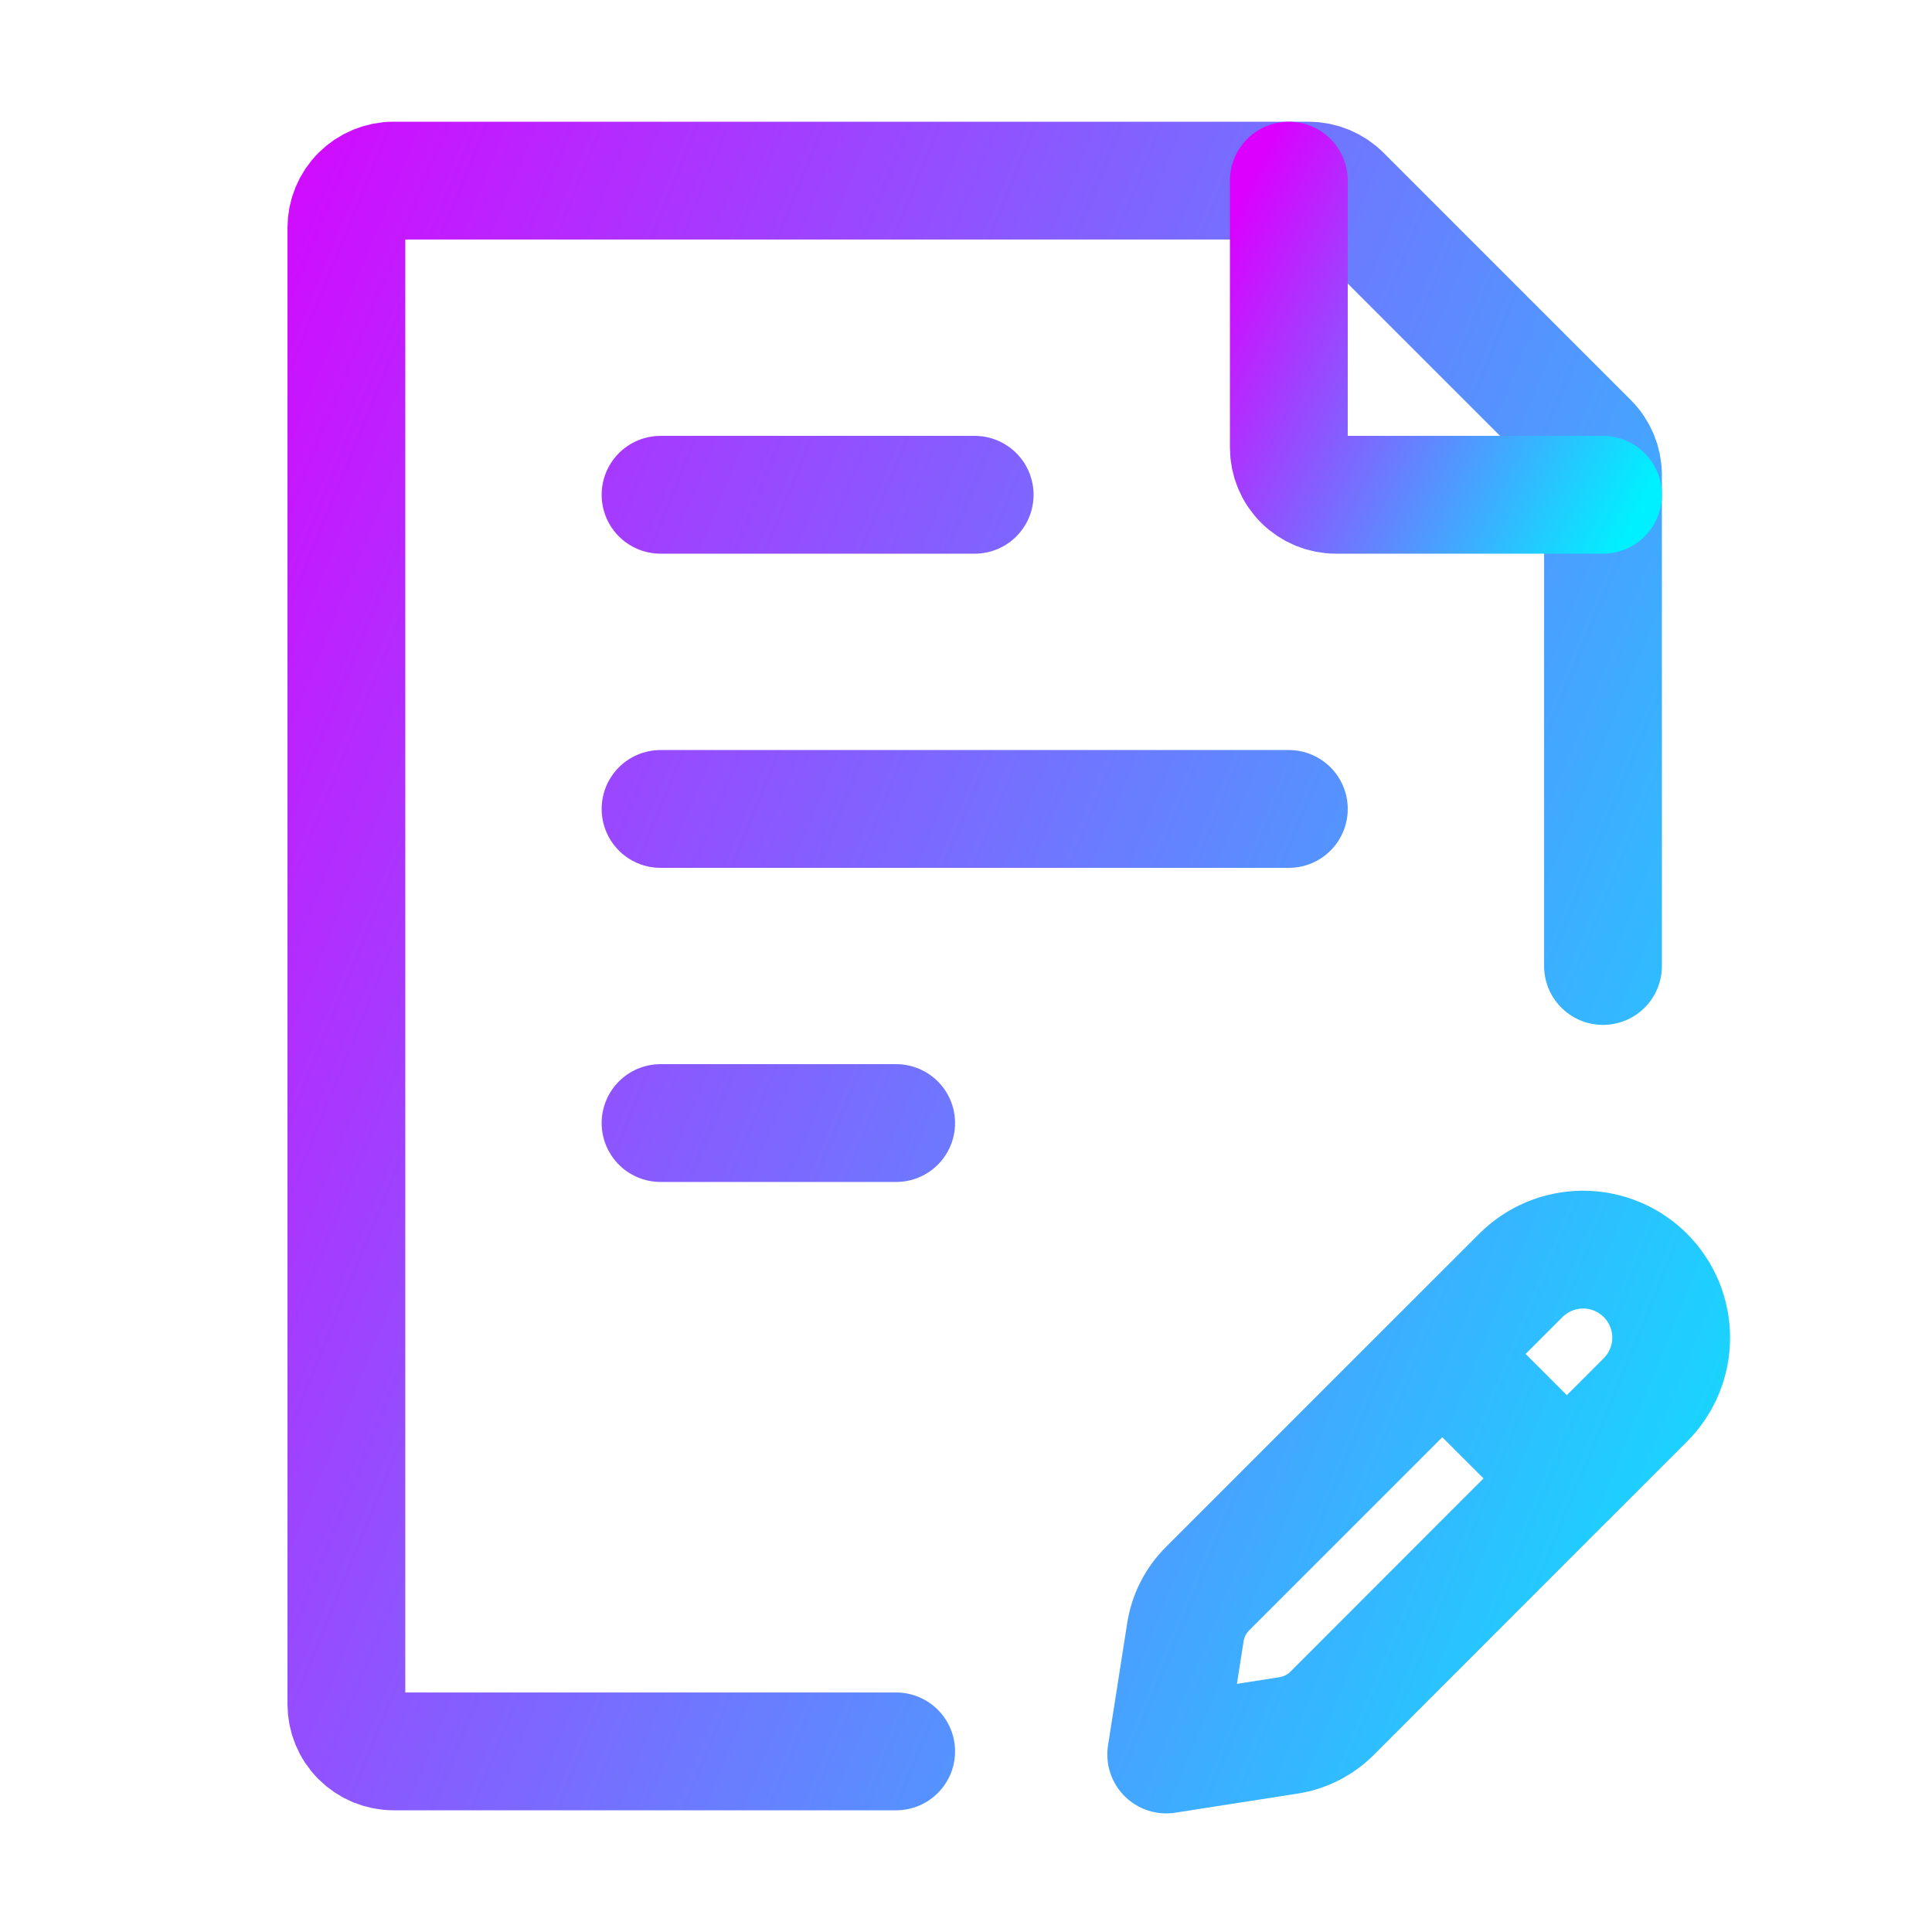 <svg width="41" height="41" viewBox="0 0 41 41" fill="none" xmlns="http://www.w3.org/2000/svg">
<path d="M34.018 20.5V10.082C34.018 9.95 33.992 9.82 33.942 9.698C33.891 9.577 33.818 9.466 33.724 9.373L28.478 4.127C28.29 3.939 28.036 3.834 27.771 3.833H8.351C8.086 3.833 7.832 3.939 7.644 4.126C7.456 4.314 7.351 4.568 7.351 4.833V36.167C7.351 36.432 7.456 36.686 7.644 36.874C7.832 37.061 8.086 37.167 8.351 37.167H19.018M14.018 17.167H27.351M14.018 10.5H20.684M14.018 23.833H19.018M30.608 28.733L32.274 27.067C32.448 26.893 32.654 26.755 32.881 26.661C33.108 26.567 33.351 26.519 33.596 26.519C33.842 26.519 34.085 26.567 34.311 26.661C34.538 26.755 34.744 26.893 34.918 27.067C35.268 27.417 35.465 27.892 35.465 28.387C35.465 28.883 35.268 29.358 34.918 29.708L33.251 31.375M30.608 28.732L25.623 33.717C25.373 33.967 25.21 34.289 25.156 34.638L24.749 37.233L27.344 36.828C27.693 36.774 28.016 36.611 28.266 36.362L33.249 31.375M30.608 28.732L33.251 31.375" stroke="url(#paint0_linear_173_1235)" stroke-width="2.5" stroke-linecap="round" stroke-linejoin="round"/>
<path d="M27.351 3.833V9.5C27.351 9.765 27.456 10.02 27.644 10.207C27.831 10.395 28.086 10.5 28.351 10.5H34.018" stroke="url(#paint1_linear_173_1235)" stroke-width="2.5" stroke-linecap="round" stroke-linejoin="round"/>
<defs>
<linearGradient id="paint0_linear_173_1235" x1="15.029" y1="-23.494" x2="57.078" y2="-6.28" gradientUnits="userSpaceOnUse">
<stop stop-color="#DB00FF"/>
<stop offset="1" stop-color="#00F0FF"/>
</linearGradient>
<linearGradient id="paint1_linear_173_1235" x1="29.172" y1="-1.621" x2="38.587" y2="2.958" gradientUnits="userSpaceOnUse">
<stop stop-color="#DB00FF"/>
<stop offset="1" stop-color="#00F0FF"/>
</linearGradient>
</defs>
</svg>

